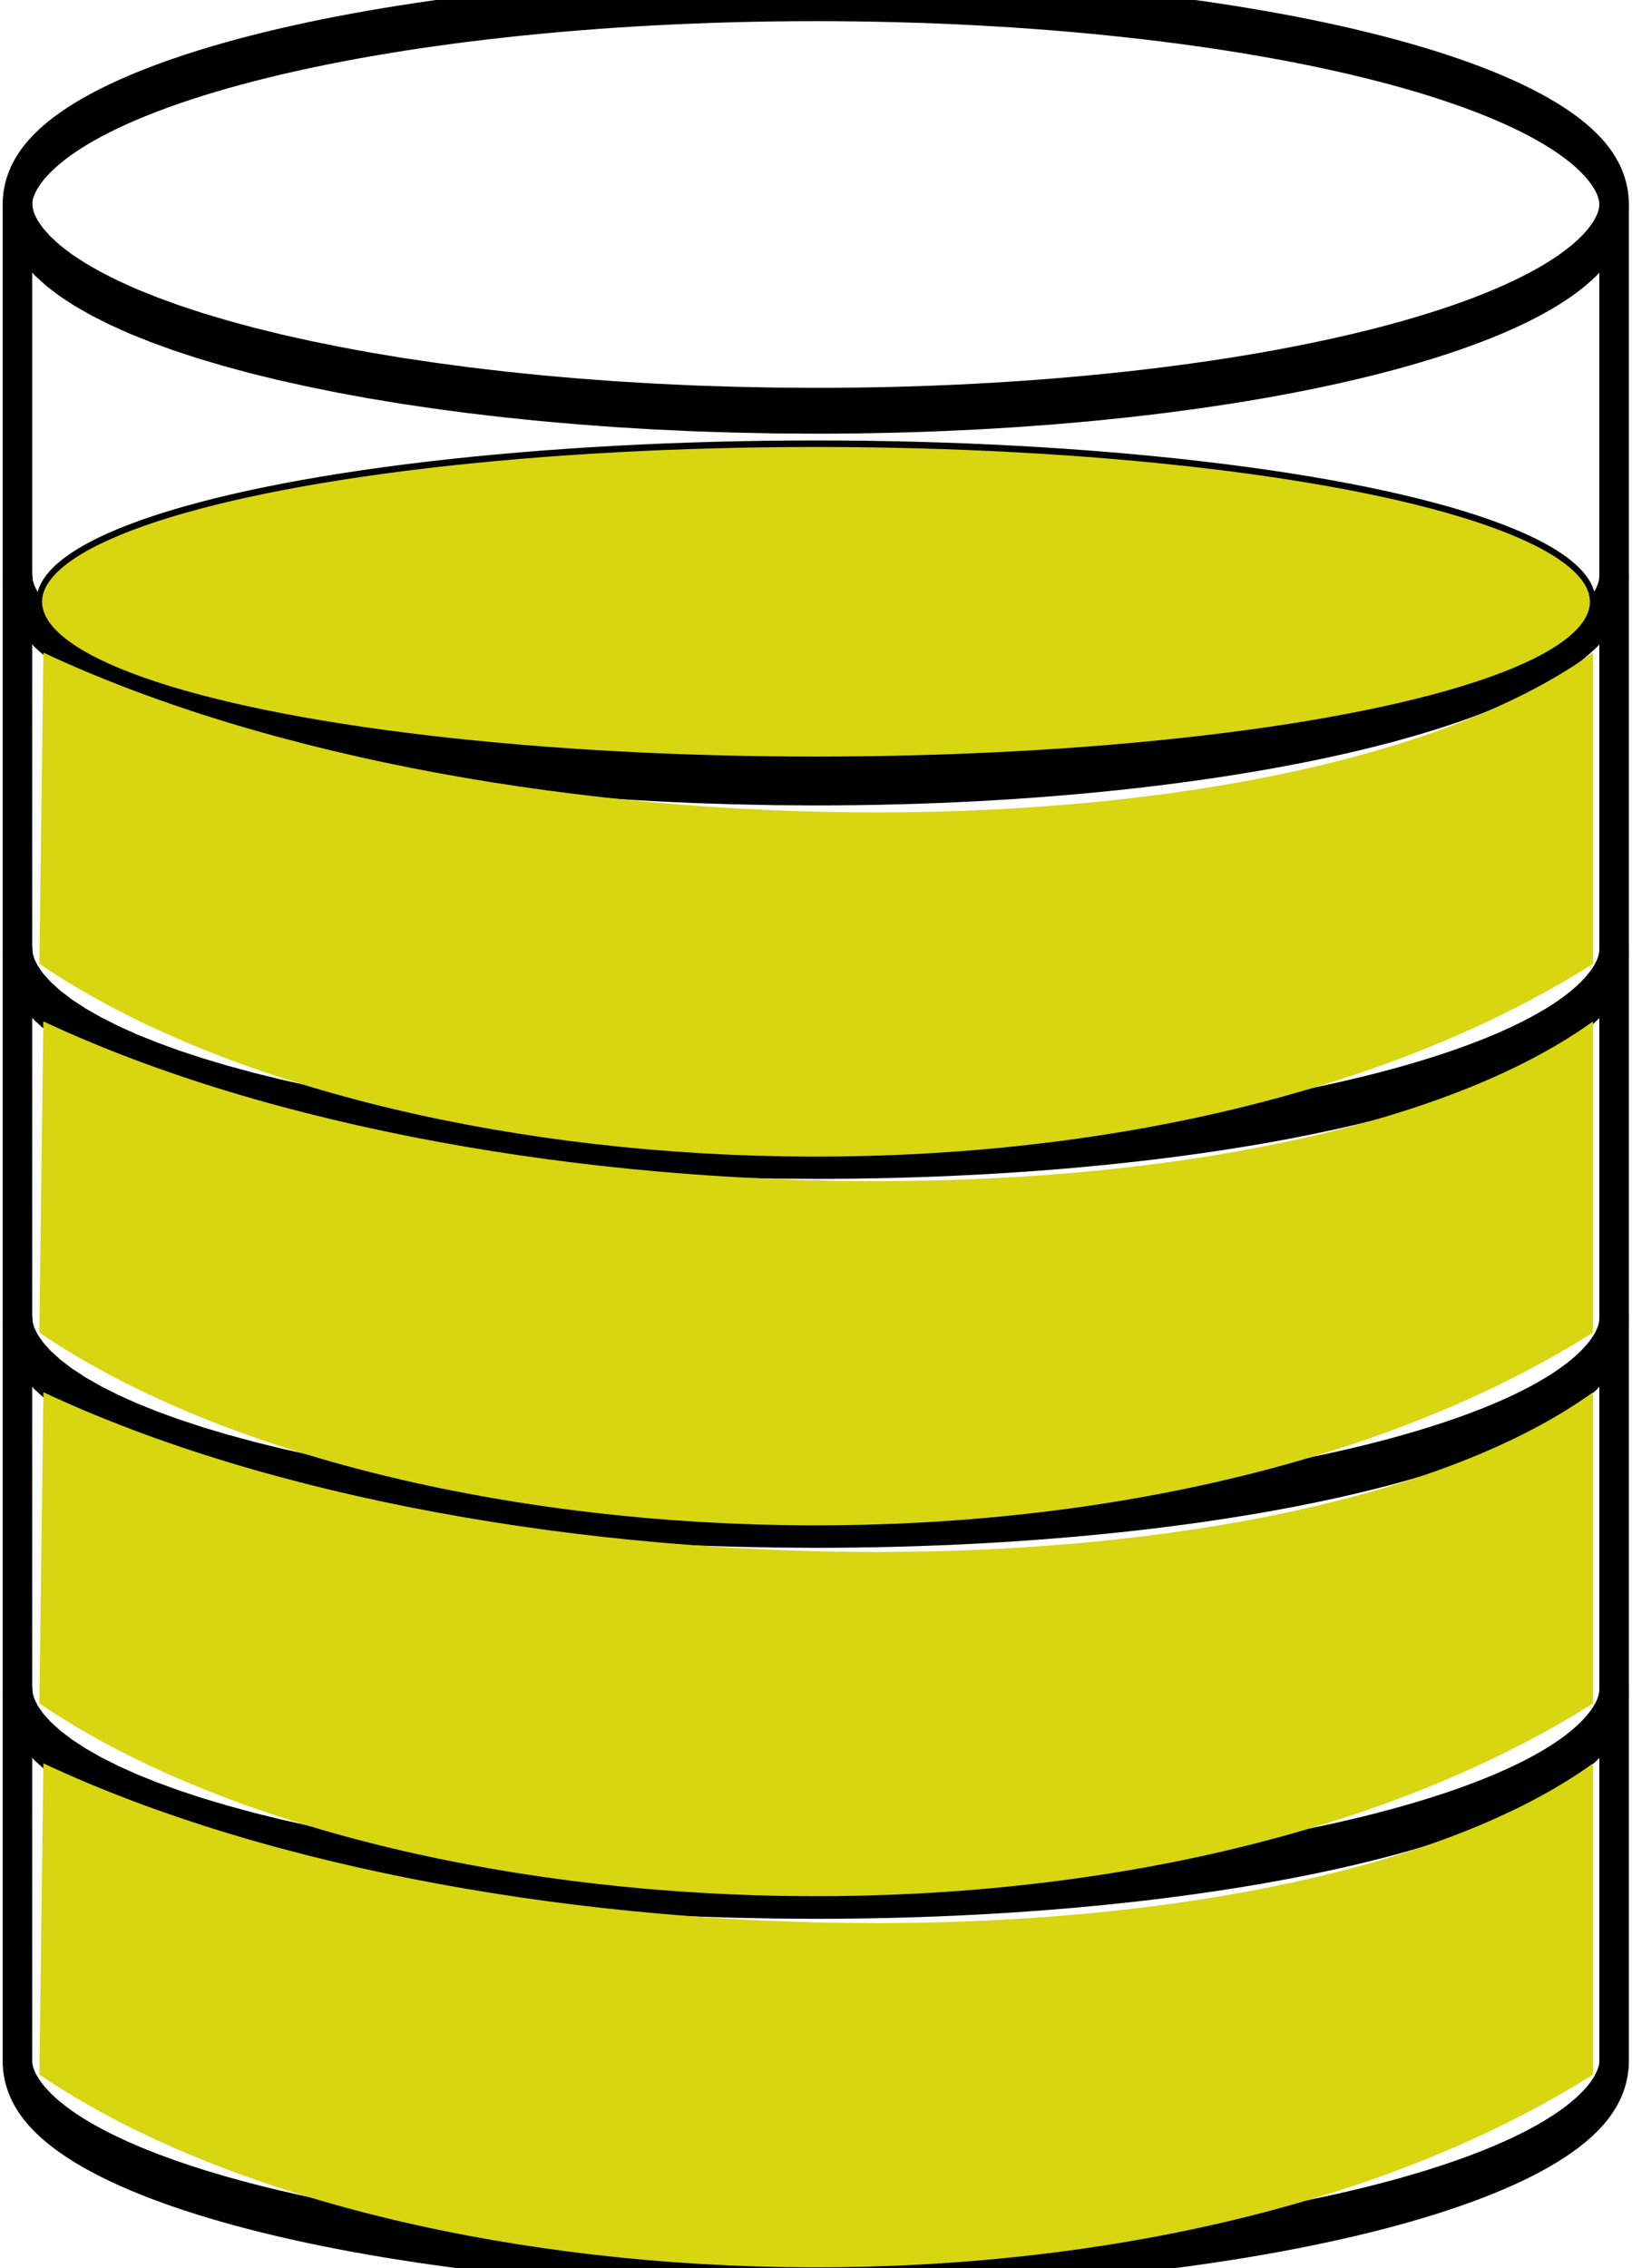 <svg id="el4b1LftHBu1" xmlns="http://www.w3.org/2000/svg" xmlns:xlink="http://www.w3.org/1999/xlink" viewBox="0 0 30.8 42.8" shape-rendering="geometricPrecision" text-rendering="geometricPrecision"><g transform="matrix(.558 0 0-.865-27.793 82.486)"><path d="M50.398,50.398v40.5c0,2.485,12.102,4.5,27,4.5c14.899,0,27.002-2.015,27.002-4.5v-40.5c0-2.48-12.103-4.5-27.002-4.5-14.898,0-27,2.02-27,4.5Z" fill="none" stroke="#000" stroke-miterlimit="10.433"/><path d="M50.398,90.898l.036-.231.104-.228.172-.225.237-.221.302-.218.364-.213.425-.209.484-.204.541-.199.597-.194.65-.189.703-.182.753-.177.802-.17.849-.163.894-.157.938-.149.98-.141l1.021-.134l1.058-.126l1.096-.117l1.13-.108l1.165-.1l1.195-.09l1.226-.081l1.254-.071l1.281-.061l1.306-.05l1.329-.04l1.35-.028l1.37-.018l1.388-.006c14.899,0,27.002,2.02,27.002,4.5" fill="none" stroke="#000" stroke-miterlimit="10.433"/><path d="M50.398,90.898l.036-.231.104-.228.172-.225.237-.221.302-.218.364-.213.425-.209.484-.204.541-.199.597-.194.65-.189.703-.182.753-.177.802-.17.849-.163.894-.157.938-.149.98-.141l1.021-.134l1.058-.126l1.096-.117l1.13-.108l1.165-.1l1.195-.09l1.226-.081l1.254-.071l1.281-.061l1.306-.05l1.329-.04l1.35-.028l1.37-.018l1.388-.006c14.899,0,27.002,2.02,27.002,4.5" transform="translate(0-16.257)" fill="none" stroke="#000" stroke-miterlimit="10.433"/><path d="M50.398,90.898l.036-.231.104-.228.172-.225.237-.221.302-.218.364-.213.425-.209.484-.204.541-.199.597-.194.65-.189.703-.182.753-.177.802-.17.849-.163.894-.157.938-.149.98-.141l1.021-.134l1.058-.126l1.096-.117l1.13-.108l1.165-.1l1.195-.09l1.226-.081l1.254-.071l1.281-.061l1.306-.05l1.329-.04l1.35-.028l1.37-.018l1.388-.006c14.899,0,27.002,2.02,27.002,4.5" transform="translate(0-24.306)" fill="none" stroke="#000" stroke-miterlimit="10.433"/><path d="M50.398,90.898l.036-.231.104-.228.172-.225.237-.221.302-.218.364-.213.425-.209.484-.204.541-.199.597-.194.65-.189.703-.182.753-.177.802-.17.849-.163.894-.157.938-.149.98-.141l1.021-.134l1.058-.126l1.096-.117l1.13-.108l1.165-.1l1.195-.09l1.226-.081l1.254-.071l1.281-.061l1.306-.05l1.329-.04l1.35-.028l1.37-.018l1.388-.006c14.899,0,27.002,2.02,27.002,4.5" transform="translate(-0-32.4)" fill="none" stroke="#000" stroke-miterlimit="10.433"/><path d="M50.398,90.898l.036-.231.104-.228.172-.225.237-.221.302-.218.364-.213.425-.209.484-.204.541-.199.597-.194.65-.189.703-.182.753-.177.802-.17.849-.163.894-.157.938-.149.98-.141l1.021-.134l1.058-.126l1.096-.117l1.13-.108l1.165-.1l1.195-.09l1.226-.081l1.254-.071l1.281-.061l1.306-.05l1.329-.04l1.35-.028l1.37-.018l1.388-.006c14.899,0,27.002,2.02,27.002,4.5" transform="translate(-0-8.11)" fill="none" stroke="#000" stroke-miterlimit="10.433"/></g><path d="M0.41,32.688c8.91,4.305,24.39,4.212,30.058,0v6.221c-8.497,5.521-23.367,4.742-30.136,0l.078-6.221Z" transform="matrix(.973 0 0 0.944 0.42 2.419)" fill="#d8d511" stroke-width="0.5"/><path d="M0.41,32.688c8.91,4.305,24.39,4.212,30.058,0v6.221c-8.497,5.521-23.367,4.742-30.136,0l.078-6.221Z" transform="matrix(.973 0 0 0.944 0.42-4.585)" fill="#d8d511" stroke-width="0.5"/><path d="M0.41,32.688c8.91,4.305,24.39,4.212,30.058,0v6.221c-8.497,5.521-23.367,4.742-30.136,0l.078-6.221Z" transform="matrix(.973 0 0 0.944 0.419-11.583)" fill="#d8d511" stroke-width="0.5"/><path d="M0.41,32.688c8.91,4.305,24.39,4.212,30.058,0v6.221c-8.497,5.521-23.367,4.742-30.136,0l.078-6.221Z" transform="matrix(.973 0 0 0.944 0.42-18.542)" fill="#d8d511" stroke-width="0.5"/><ellipse rx="13.401" ry="2.419" transform="matrix(1.094 0 0 1.233 15.4 11.356)" fill="#d8d511" stroke="#000" stroke-width="0.1"/></svg>
